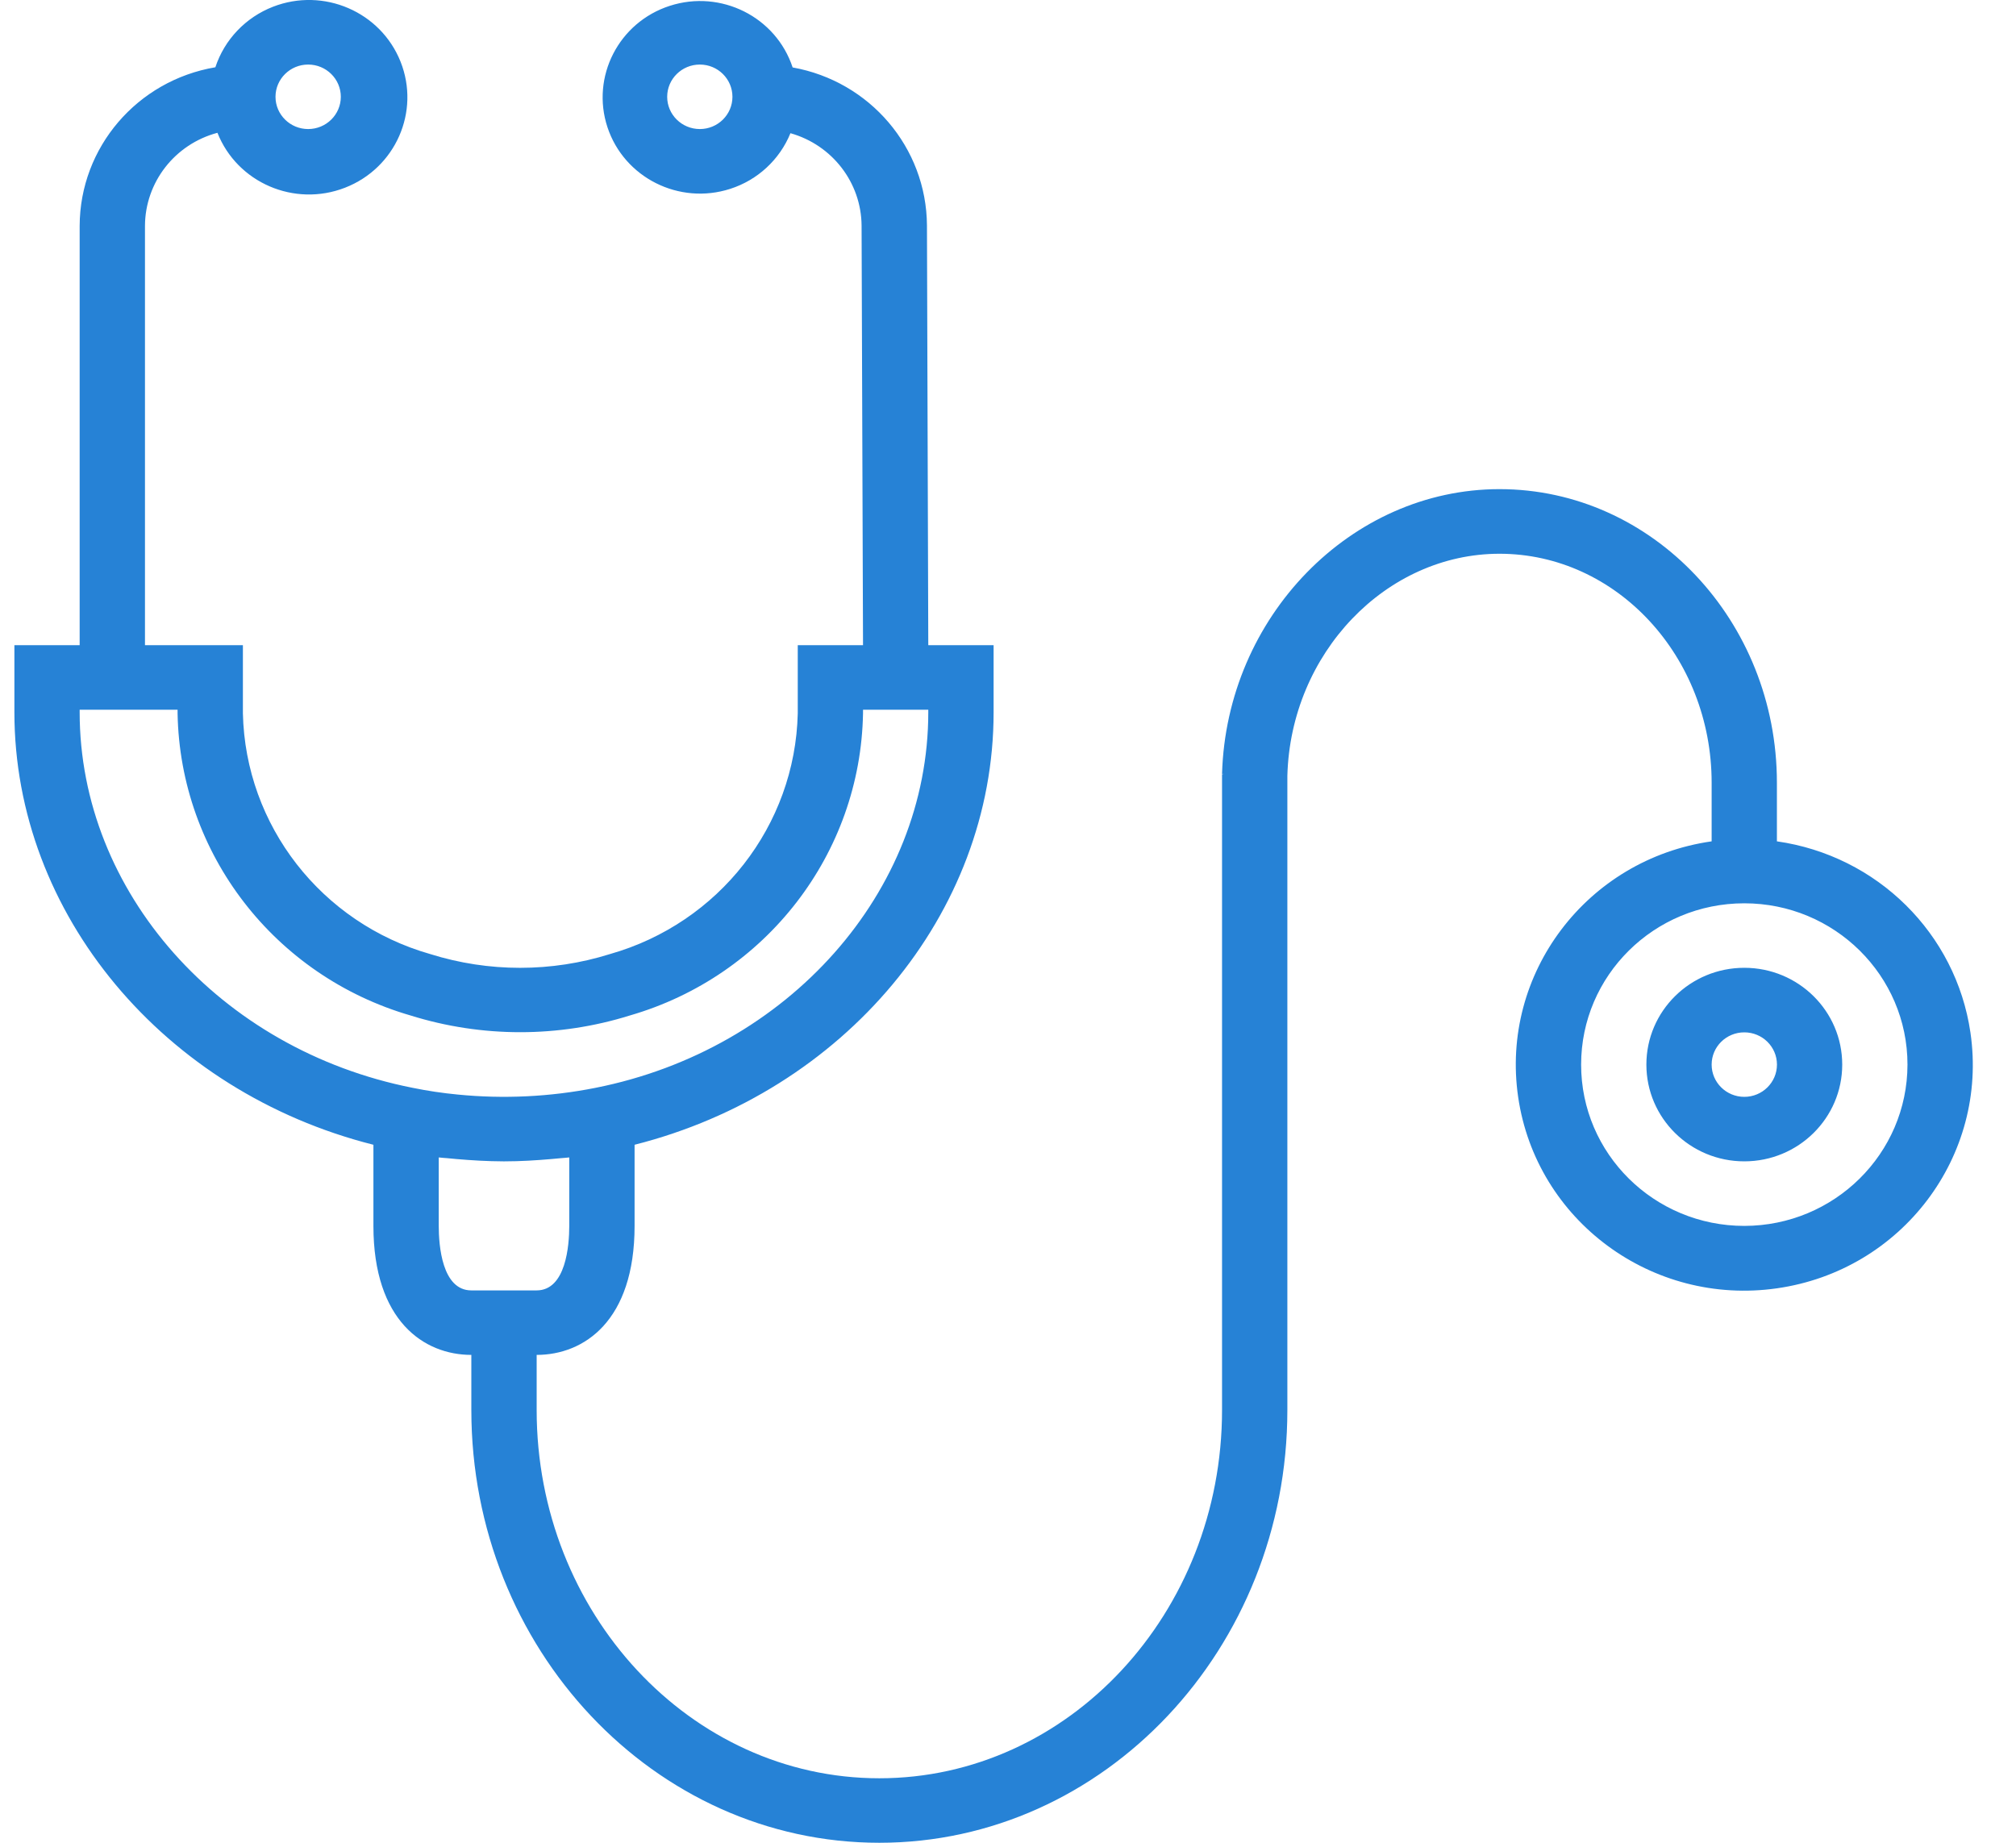 <svg width="35" height="32" viewBox="0 0 35 32" fill="none" xmlns="http://www.w3.org/2000/svg">
<path fill-rule="evenodd" clip-rule="evenodd" d="M30.849 14.61C32.59 14.858 33.958 16.21 34.209 17.931C34.522 20.075 33.018 22.063 30.849 22.372C28.681 22.682 26.67 21.195 26.357 19.051C26.044 16.908 27.548 14.919 29.716 14.61V13.593C29.716 11.4 28.064 9.616 26.033 9.616C24.06 9.616 22.406 11.346 22.35 13.472V24.485C22.35 28.626 19.172 32 15.266 32C11.361 32 8.183 28.63 8.183 24.485V23.528C7.362 23.528 6.483 22.939 6.483 21.288V19.879C2.848 18.962 0.25 15.873 0.25 12.369V11.204H1.383V3.922C1.387 2.56 2.381 1.398 3.739 1.168C3.897 0.688 4.264 0.302 4.74 0.117C5.618 -0.224 6.609 0.204 6.954 1.071C7.299 1.939 6.867 2.919 5.989 3.26C5.111 3.601 4.119 3.174 3.775 2.306C3.035 2.503 2.52 3.165 2.517 3.922V11.204H4.217V12.388C4.26 14.335 5.579 16.029 7.471 16.568C8.485 16.886 9.574 16.886 10.588 16.568C12.483 16.03 13.805 14.337 13.85 12.388V11.204H14.983L14.958 3.917C14.952 3.171 14.449 2.518 13.723 2.313C13.536 2.772 13.154 3.126 12.679 3.279C11.791 3.566 10.836 3.086 10.546 2.209C10.257 1.331 10.742 0.387 11.629 0.101C12.517 -0.186 13.472 0.294 13.761 1.171C15.105 1.412 16.084 2.564 16.093 3.913L16.116 11.204H17.25V12.372C17.25 15.872 14.653 18.959 11.017 19.879V21.288C11.017 22.939 10.138 23.528 9.317 23.528V24.485C9.317 28.01 11.986 30.88 15.266 30.88C18.547 30.88 21.216 28.014 21.216 24.485V13.445L21.249 13.439H21.216C21.294 10.712 23.453 8.494 26.033 8.494C28.689 8.494 30.849 10.782 30.849 13.592V14.61ZM11.583 1.681C11.583 1.99 11.837 2.241 12.15 2.241C12.463 2.241 12.716 1.99 12.716 1.681C12.716 1.372 12.463 1.121 12.15 1.121C11.837 1.121 11.583 1.372 11.583 1.681ZM5.917 1.681C5.917 1.372 5.663 1.121 5.35 1.121C5.037 1.121 4.783 1.372 4.783 1.681C4.783 1.99 5.037 2.241 5.35 2.241C5.663 2.241 5.917 1.99 5.917 1.681ZM1.383 12.325V12.369C1.383 15.486 3.813 18.228 7.163 18.89C7.422 18.943 7.683 18.982 7.946 19.007C8.744 19.086 9.55 19.047 10.336 18.891C13.687 18.228 16.116 15.486 16.116 12.369V12.325H14.983V12.388C14.94 14.824 13.3 16.949 10.935 17.634C9.696 18.021 8.367 18.021 7.128 17.634C4.764 16.948 3.126 14.823 3.083 12.388V12.325H1.383ZM7.617 21.288C7.617 21.624 7.673 22.408 8.183 22.408H9.316C9.826 22.408 9.883 21.624 9.883 21.288V20.099C9.859 20.102 9.834 20.104 9.81 20.106C9.788 20.107 9.767 20.109 9.747 20.111C9.707 20.115 9.666 20.119 9.626 20.122C9.608 20.124 9.59 20.125 9.572 20.127C9.305 20.15 9.035 20.167 8.763 20.167H8.735C8.463 20.166 8.192 20.15 7.924 20.127C7.91 20.126 7.896 20.124 7.882 20.123C7.839 20.119 7.797 20.116 7.754 20.111C7.736 20.109 7.718 20.108 7.699 20.107C7.672 20.104 7.644 20.102 7.617 20.099V21.288ZM27.45 18.487C27.45 20.034 28.718 21.288 30.283 21.288C31.847 21.286 33.114 20.033 33.116 18.487C33.116 16.94 31.848 15.686 30.283 15.686C28.718 15.686 27.45 16.94 27.45 18.487ZM28.583 18.487C28.583 17.558 29.344 16.806 30.283 16.806C31.222 16.806 31.983 17.558 31.983 18.487C31.983 19.415 31.222 20.167 30.283 20.167C29.344 20.167 28.583 19.415 28.583 18.487ZM29.716 18.487C29.716 18.796 29.97 19.047 30.283 19.047C30.596 19.047 30.85 18.796 30.85 18.487C30.85 18.177 30.596 17.927 30.283 17.927C29.97 17.927 29.716 18.177 29.716 18.487Z" fill="#2682D6"/>
</svg>
